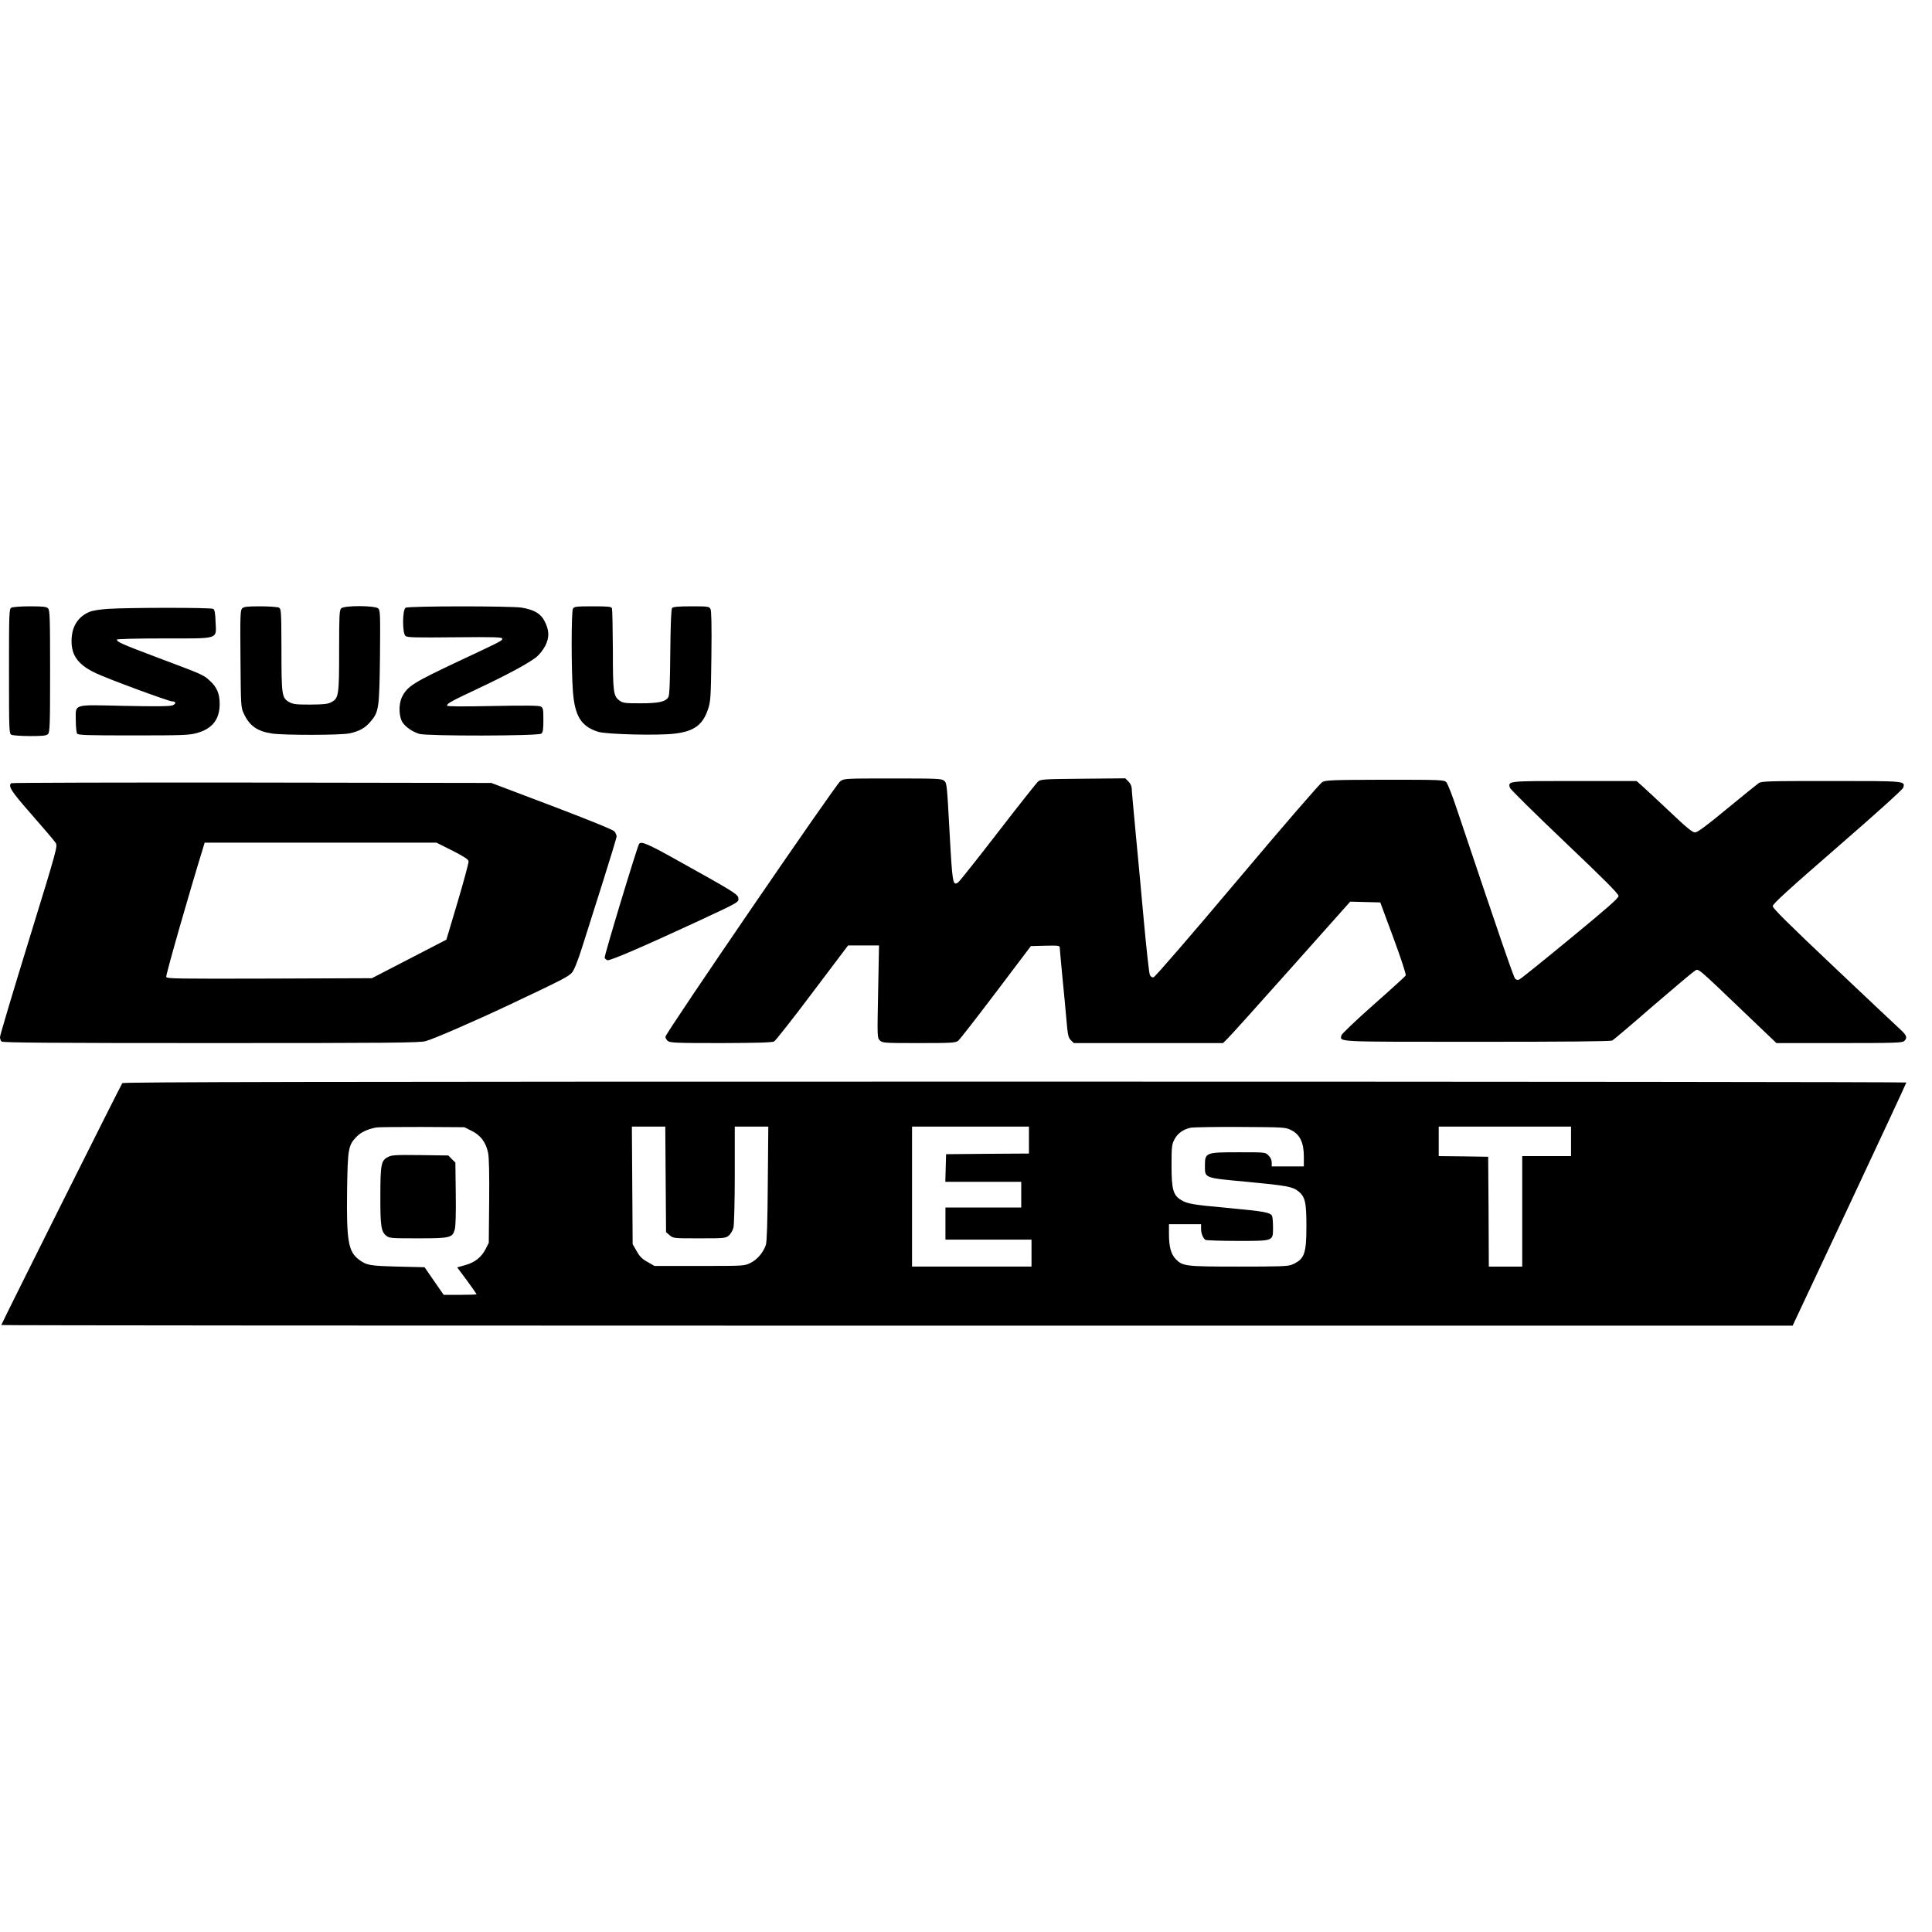 <?xml version="1.0" standalone="no"?>
<!DOCTYPE svg PUBLIC "-//W3C//DTD SVG 20010904//EN"
 "http://www.w3.org/TR/2001/REC-SVG-20010904/DTD/svg10.dtd">
<svg version="1.0" xmlns="http://www.w3.org/2000/svg"
 width="1504pt" height="1504pt" viewBox="0 0 1504 1504"
 preserveAspectRatio="xMidYMid meet">
<g transform="translate(0,1504) scale(0.1,-0.1)"
fill="#000000" stroke="none">
<path d="M88 10309 c-17 -9 -18 -44 -18 -494 0 -469 1 -485 19 -495 11 -5 76
-10 145 -10 100 0 128 3 140 16 14 14 16 72 16 489 0 417 -2 475 -16 489 -12
13 -40 16 -142 16 -70 0 -135 -5 -144 -11z"/>
<path d="M1885 10304 c-14 -15 -16 -56 -13 -393 3 -368 3 -377 26 -426 43 -94
103 -137 217 -155 90 -14 537 -14 606 1 75 16 121 41 163 91 65 76 69 100 74
504 3 326 2 362 -13 377 -24 24 -266 25 -289 1 -14 -13 -16 -57 -16 -330 0
-350 -3 -369 -62 -401 -27 -14 -58 -17 -163 -18 -113 0 -134 3 -165 20 -56 33
-59 53 -59 407 -1 303 -2 318 -20 328 -11 5 -76 10 -145 10 -102 0 -128 -3
-141 -16z"/>
<path d="M3158 10309 c-26 -14 -27 -199 -1 -220 13 -12 83 -13 385 -10 312 3
368 1 368 -11 0 -16 -6 -19 -335 -173 -361 -170 -405 -198 -446 -282 -28 -57
-24 -158 7 -200 27 -37 77 -70 128 -86 61 -18 927 -17 950 2 13 11 16 33 16
107 0 84 -2 94 -21 104 -14 8 -122 9 -375 4 -242 -5 -354 -4 -354 3 0 17 35
36 248 136 233 110 390 196 449 243 24 20 53 58 69 89 32 66 30 120 -8 192
-29 57 -82 87 -178 103 -87 13 -879 13 -902 -1z"/>
<path d="M4460 10301 c-13 -25 -13 -480 0 -645 15 -191 64 -271 197 -313 63
-20 469 -30 596 -14 151 18 218 68 259 191 20 60 22 90 26 412 3 244 0 352 -7
367 -11 20 -20 21 -150 21 -100 0 -141 -4 -149 -13 -7 -8 -12 -129 -14 -342
-2 -240 -6 -336 -15 -352 -21 -36 -76 -48 -220 -48 -118 0 -134 2 -160 21 -48
36 -52 63 -52 396 -1 168 -4 313 -7 322 -5 14 -28 16 -150 16 -131 0 -144 -2
-154 -19z"/>
<path d="M840 10300 c-63 -4 -121 -13 -145 -24 -90 -38 -138 -117 -138 -226
-1 -114 54 -187 188 -250 97 -46 568 -220 595 -220 31 0 33 -19 3 -31 -20 -8
-132 -9 -374 -4 -410 9 -379 18 -379 -113 0 -48 5 -94 10 -102 8 -13 68 -15
437 -15 383 0 435 2 494 18 122 34 179 106 179 227 0 80 -22 132 -78 182 -50
45 -46 44 -406 179 -281 106 -316 122 -316 140 0 5 162 9 365 9 440 0 409 -10
403 131 -2 66 -7 92 -18 99 -17 11 -653 11 -820 0z"/>
<path d="M6541 8958 c-36 -26 -1361 -1962 -1361 -1989 0 -9 8 -23 18 -32 17
-15 60 -17 413 -17 290 1 400 4 416 13 11 7 146 177 298 380 l277 367 121 0
120 0 -7 -359 c-7 -355 -7 -360 13 -380 20 -20 31 -21 305 -21 255 0 286 2
305 18 12 9 144 179 294 377 l272 360 113 3 c104 2 112 1 112 -16 0 -10 9
-106 19 -213 11 -107 25 -259 32 -339 11 -128 15 -147 35 -167 l23 -23 581 0
581 0 38 38 c21 20 244 268 495 550 l457 513 117 -3 117 -3 103 -278 c62 -168
99 -283 95 -291 -4 -7 -118 -111 -253 -230 -141 -125 -246 -225 -248 -237 -9
-51 -58 -49 1055 -49 701 0 1041 3 1054 10 11 6 154 127 318 270 165 142 309
263 320 269 38 21 -7 59 443 -371 l197 -188 490 0 c432 0 491 2 505 16 25 24
19 43 -23 83 -22 20 -256 240 -520 490 -356 337 -481 460 -481 477 0 17 119
126 505 461 293 254 507 447 511 461 15 53 26 52 -560 52 -496 0 -544 -1 -566
-17 -14 -10 -125 -100 -247 -200 -163 -135 -229 -183 -248 -183 -20 0 -66 37
-198 163 -95 89 -191 179 -215 200 l-42 37 -484 0 c-523 0 -517 1 -502 -52 4
-13 196 -202 427 -422 307 -292 419 -404 419 -421 0 -17 -87 -93 -376 -331
-206 -170 -384 -313 -395 -318 -14 -7 -24 -5 -34 5 -12 12 -122 332 -453 1318
-35 106 -73 202 -83 212 -18 18 -43 19 -476 19 -413 -1 -461 -3 -489 -18 -18
-10 -299 -335 -663 -767 -373 -443 -640 -751 -651 -753 -13 -2 -23 5 -29 20
-6 13 -26 199 -46 413 -19 215 -49 530 -65 700 -16 171 -30 323 -30 338 0 16
-10 38 -25 53 l-25 25 -329 -3 c-313 -3 -330 -4 -351 -23 -12 -11 -153 -189
-312 -395 -159 -206 -298 -381 -309 -389 -42 -30 -45 -9 -67 394 -20 366 -21
380 -42 397 -20 17 -54 18 -400 18 -375 0 -377 0 -409 -22z"/>
<path d="M87 8943 c-25 -24 0 -63 161 -246 93 -106 176 -204 185 -218 17 -25
13 -40 -208 -758 -124 -402 -225 -741 -225 -754 0 -13 5 -28 12 -35 9 -9 384
-12 1628 -12 1396 0 1624 2 1673 15 60 16 372 151 652 283 409 193 461 220
488 251 17 21 45 89 81 204 30 94 102 322 160 505 58 183 106 341 106 351 0
10 -8 28 -17 39 -12 13 -191 86 -488 199 l-470 178 -1866 3 c-1026 1 -1869 -1
-1872 -5z m3435 -525 c90 -46 124 -68 126 -83 1 -11 -37 -153 -85 -315 l-88
-295 -290 -150 -290 -150 -798 -3 c-720 -2 -798 -1 -803 13 -5 12 176 645 288
1008 l11 37 903 0 902 0 124 -62z"/>
<path d="M4975 8470 c-16 -25 -273 -874 -268 -886 3 -7 13 -16 22 -19 19 -6
287 110 684 294 340 158 339 157 335 189 -3 30 -35 50 -472 293 -234 131 -286
153 -301 129z"/>
<path d="M952 6608 c-11 -14 -942 -1875 -942 -1883 0 -3 3138 -5 6973 -5
l6972 0 443 943 c243 518 442 945 442 950 0 4 -3122 7 -6939 7 -5539 0 -6941
-3 -6949 -12z m2721 -372 c69 -34 110 -89 127 -172 7 -35 10 -166 8 -376 l-3
-323 -25 -49 c-33 -64 -85 -105 -160 -125 l-61 -17 76 -102 c41 -56 75 -105
75 -107 0 -3 -58 -5 -128 -5 l-128 0 -75 108 -74 107 -210 5 c-220 6 -242 10
-303 56 -81 62 -95 148 -90 537 5 327 9 352 75 419 34 35 87 59 153 71 14 3
174 4 355 4 l330 -2 58 -29z m1509 -377 l3 -411 28 -24 c28 -24 31 -24 232
-24 197 0 205 1 230 23 14 12 30 40 35 62 5 22 10 208 10 413 l0 372 131 0
130 0 -4 -442 c-2 -303 -7 -454 -15 -479 -20 -59 -66 -114 -119 -140 -48 -24
-49 -24 -398 -24 l-350 0 -54 31 c-42 23 -62 43 -85 85 l-31 54 -3 458 -3 457
130 0 130 0 3 -411z m2828 306 l0 -105 -322 -2 -323 -3 -3 -107 -3 -108 296 0
295 0 0 -100 0 -100 -295 0 -295 0 0 -125 0 -125 335 0 335 0 0 -105 0 -105
-465 0 -465 0 0 545 0 545 455 0 455 0 0 -105z m2042 77 c67 -33 98 -97 98
-204 l0 -78 -125 0 -125 0 0 30 c0 19 -9 40 -25 55 -24 25 -25 25 -230 25
-261 0 -265 -2 -265 -106 0 -96 -9 -93 328 -124 307 -29 354 -38 397 -72 55
-43 65 -85 65 -273 0 -218 -16 -259 -113 -300 -30 -13 -97 -15 -413 -15 -413
0 -436 3 -489 56 -39 39 -55 97 -55 198 l0 76 125 0 125 0 0 -36 c0 -36 15
-73 34 -86 6 -4 117 -8 246 -8 289 0 280 -4 280 108 0 42 -4 82 -8 88 -17 26
-63 34 -327 59 -296 27 -331 33 -383 65 -59 36 -72 82 -72 266 0 149 2 164 23
205 25 47 69 78 126 90 20 4 194 7 386 6 344 -2 351 -2 397 -25z m2178 -87 l0
-115 -190 0 -190 0 0 -430 0 -430 -130 0 -130 0 -2 428 -3 427 -192 3 -193 2
0 115 0 115 515 0 515 0 0 -115z"/>
<path d="M3020 6033 c-53 -27 -59 -57 -59 -303 -1 -233 6 -278 46 -310 24 -19
39 -20 245 -20 251 0 270 4 288 68 7 24 10 122 8 279 l-3 243 -28 27 -27 28
-218 3 c-192 2 -221 1 -252 -15z"/>
</g>
</svg>
